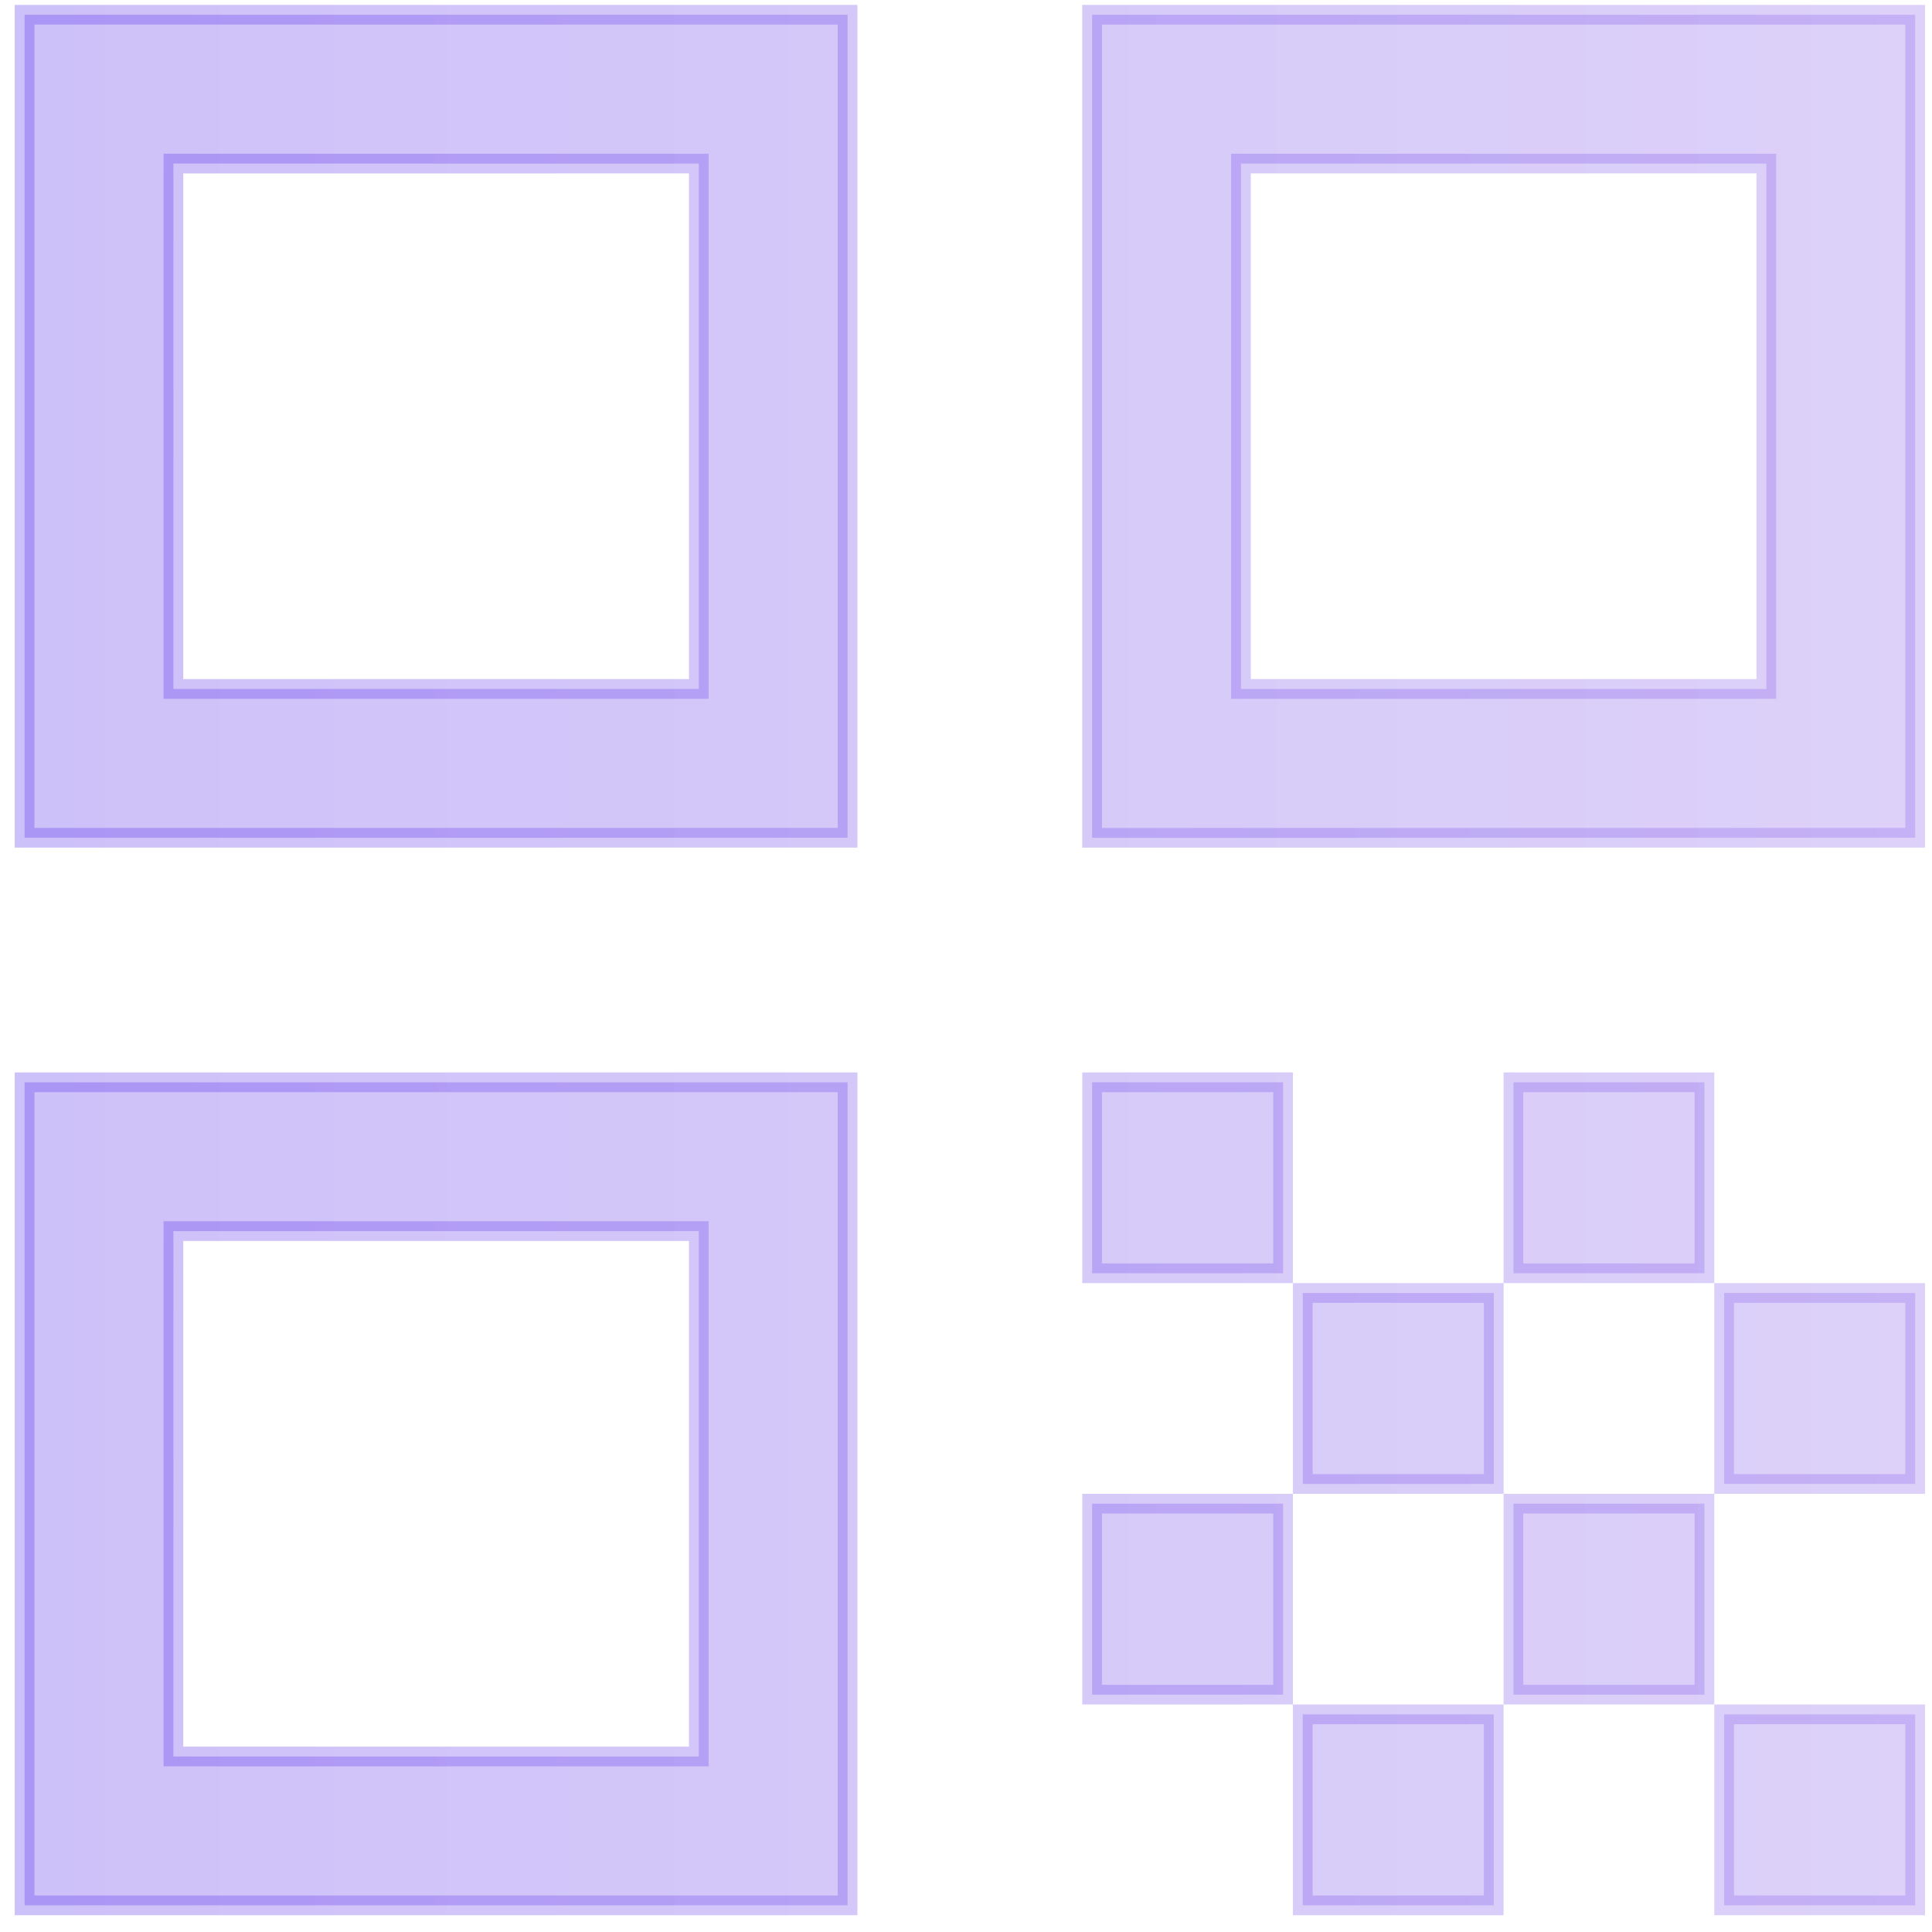 <svg width="98" height="98" viewBox="0 0 98 98" fill="none" xmlns="http://www.w3.org/2000/svg">
  <path opacity="0.3" d="M8.796 34.446L8.796 34.946H9.296H34.947H35.447V34.446V8.797V8.297H34.947H9.297H8.797L8.797 8.797L8.796 34.446ZM8.796 88.598L8.796 89.098H9.296H34.947H35.447V88.598V62.947V62.447H34.947H9.297H8.797L8.797 62.947L8.796 88.598ZM62.947 34.447V34.947H63.447H89.096H89.596V34.447V8.797V8.297H89.096H63.447H62.947V8.797V34.447ZM87.456 65.586H97.147V75.273H87.456V65.586ZM86.456 76.273V85.96H76.769V76.273H76.771H86.456ZM76.771 64.586H76.769V54.899H86.456V64.586H76.771ZM75.771 65.586V75.273H75.769H66.084V65.586H75.769H75.771ZM75.769 86.96V96.647H66.082V86.96H66.084H75.769ZM65.084 85.96H65.082H55.397V76.273H65.084V85.96ZM65.084 64.586H55.397V54.899H65.084V64.586ZM87.458 96.647V86.96H97.147V96.647H87.458ZM1.247 42.495V0.747H42.994V42.494L1.247 42.495ZM1.247 96.647V54.9H42.994V96.647H1.247ZM55.396 42.498V0.747H97.147V42.494L55.396 42.498Z" fill="url(#paint0_linear_1_2522)" stroke="url(#paint1_linear_1_2522)"/>
  <defs>
  <linearGradient id="paint0_linear_1_2522" x1="0.747" y1="48.697" x2="97.647" y2="48.697" gradientUnits="userSpaceOnUse">
  <stop stop-color="#5a31ee"/>
  <stop offset="1" stop-color="#8f69ec"/>
  </linearGradient>
  <linearGradient id="paint1_linear_1_2522" x1="0.747" y1="48.697" x2="97.647" y2="48.697" gradientUnits="userSpaceOnUse">
  <stop stop-color="#5a31ee"/>
  <stop offset="1" stop-color="#8f69ec"/>
  </linearGradient>
  </defs>
  </svg>
  